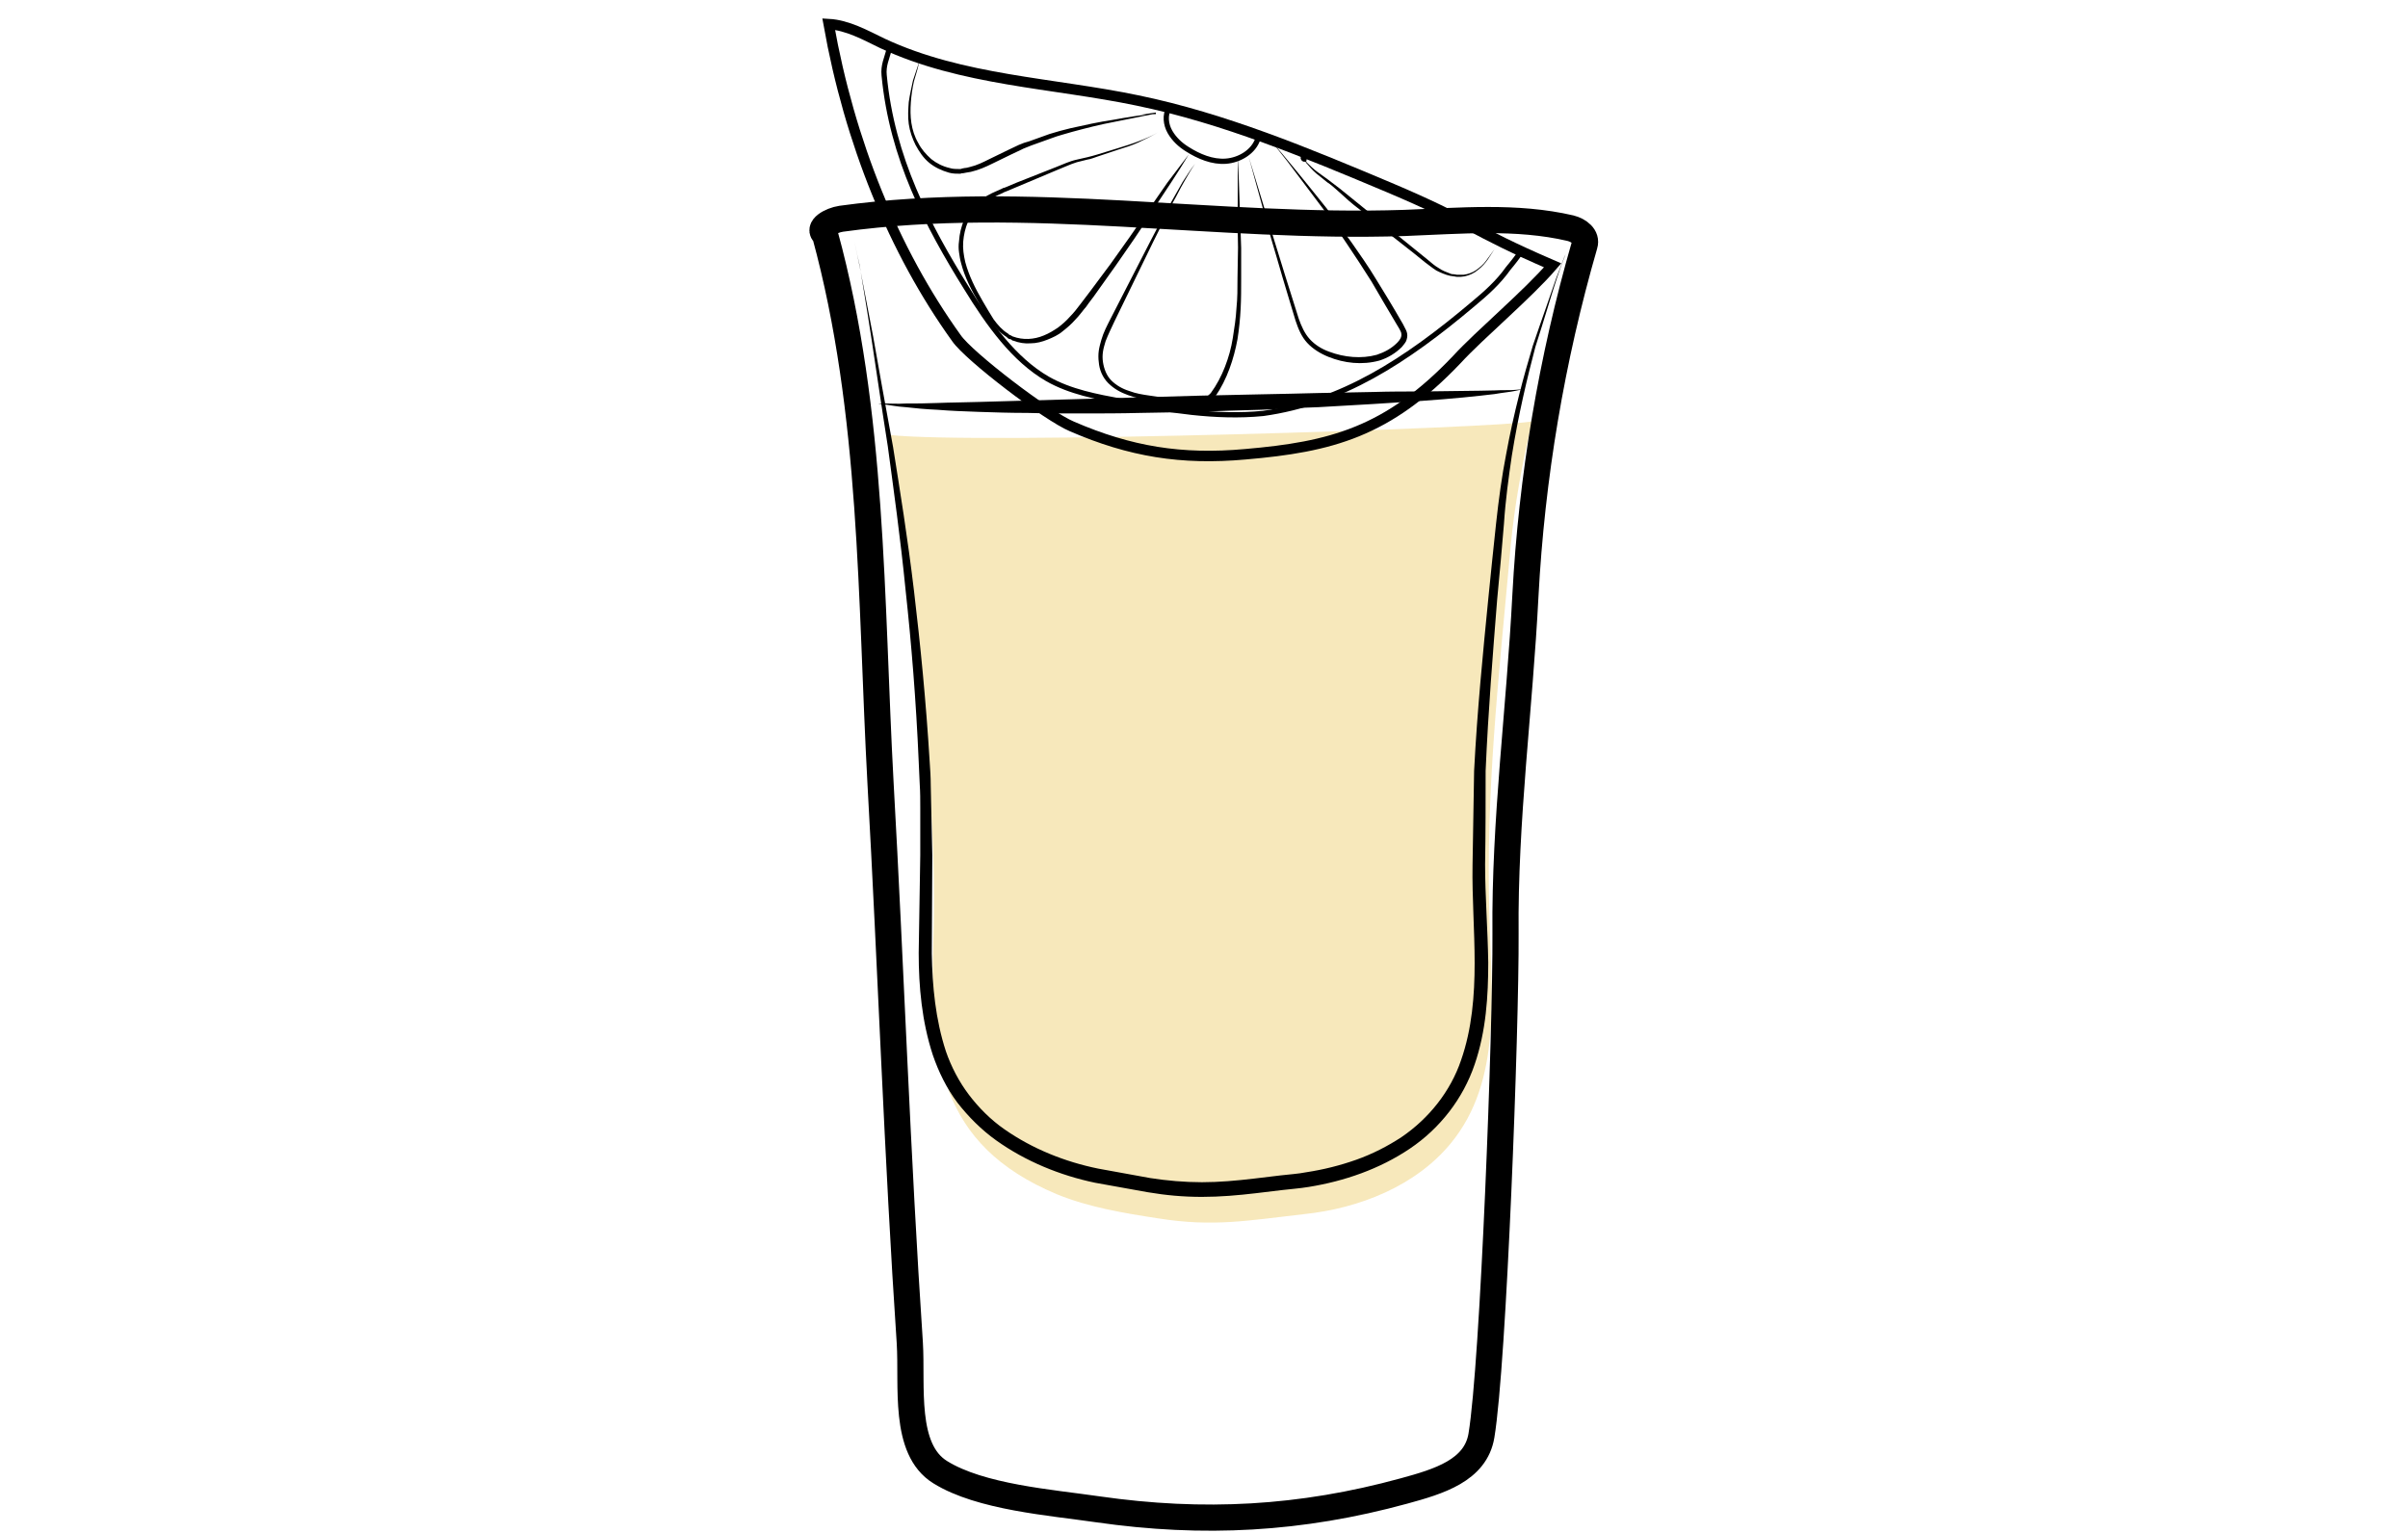 <?xml version="1.0" encoding="utf-8"?>
<!-- Generator: Adobe Illustrator 19.2.0, SVG Export Plug-In . SVG Version: 6.00 Build 0)  -->
<svg version="1.1" id="Layer_1" xmlns="http://www.w3.org/2000/svg" xmlns:xlink="http://www.w3.org/1999/xlink" x="0px" y="0px"
	 viewBox="0 0 460 293" style="enable-background:new 0 0 460 293;" xml:space="preserve">
<style type="text/css">
	.st0{fill:none;stroke:#000000;stroke-width:5;stroke-miterlimit:10;}
	.st1{opacity:0.9;fill:url(#SVGID_1_);enable-background:new    ;}
	.st2{opacity:0.8;fill:#F5E2AA;enable-background:new    ;}
	.st3{fill:none;stroke:#000000;stroke-width:2;stroke-miterlimit:10;}
	.st4{fill:none;stroke:#000000;stroke-miterlimit:10;}
</style>
<path class="st0" d="M6588.6-977.6c0.3,38.5,0.2,82.4-5.7,120.5c-2.3,14.7-3.7,31.7-10.6,44.9c-9.4,17.9-18.6,35.9-34,49.5
	c-5.5,4.9-11.5,9.2-17.9,12.8c-4.2,2.3-15.3,5.1-15.9,10.8c-0.4,3.6,3.8,5.7,6.9,7.6c6.9,4.3,10.9,12.3,11.6,20.4
	c1.5,15.4-5.6,30.7-18.9,38.8c-0.8,0.5-1.6,1-1.9,1.8c-0.7,2.1,2.1,3.4,4.2,3.8c12.1,2.1,24,5,35.7,8.7c7.7,2.4,24.3,10.6,12,18.5
	c-7.7,4.9-17,6.2-26,7.3c-24.7,3.1-49.7,6.2-74.5,3.9c-5.6-0.5-11.2-1.4-16.8-2.2l-22.5-3.3c-5.3-0.8-11.8-2.7-12.7-7.9
	c-1.7-10.2,16.6-15.1,23.6-17.2c4.9-1.5,36.5-4.6,35.6-9.3c-0.5-2.4-2.8-3.9-4.8-5.4c-8.9-6.4-15-16.4-16.6-27.2
	c-1.6-10.8,1.3-22.2,7.9-30.9c2.2-2.9,4.9-6,4.4-9.6c-0.2-1.5-1-2.9-2-4.1c-5.1-6.7-15.9-9.5-22.8-14.7c-7.9-6-15.2-12.8-21.6-20.4
	c-12.5-14.5-22.1-31.5-27.6-49.9c-5.2-17.2-6.9-35.3-8.2-53.2c-2.3-31-3.6-62-3.8-93.1c20.2-2.4,42-1.8,62.4-1.4
	C6480.9-977,6588.6-979.7,6588.6-977.6L6588.6-977.6z"/>
<path d="M6462-662.7v1.9c0,0.6,0.1,1.3,0.6,1.9c0.4,0.6,1.2,0.8,2.2,0.8c2.1-0.1,4.5-0.2,7.1-0.2c1.3,0,2.7-0.1,4-0.1
	c1.4-0.1,2.8-0.1,4.1-0.2c1.4-0.1,2.8-0.1,4.1-0.2c1.4-0.1,2.7-0.1,4-0.2c2.6-0.1,5-0.2,7.1-0.3c2-0.1,3.7-0.6,4.6-1.3
	c0.4-0.4,0.7-0.8,0.8-1.1c0.1-0.3,0.2-0.5,0.2-0.5v0.5c-0.1,0.3-0.2,0.8-0.6,1.3s-1.1,1-1.9,1.4c-0.8,0.4-1.8,0.7-2.8,0.8
	c-2.1,0.4-4.5,0.7-7.1,0.9c-1.3,0.1-2.7,0.3-4,0.4c-1.4,0.1-2.8,0.2-4.2,0.2c-1.4,0-2.8,0.1-4.2,0.1h-4.1c-2.6-0.1-5.1-0.2-7.2-0.4
	c-0.5-0.1-1.1-0.1-1.6-0.4s-0.9-0.7-1.1-1.1c-0.4-0.9-0.4-1.7-0.3-2.3c0.1-0.6,0.2-1.1,0.3-1.4C6461.9-662.5,6462-662.7,6462-662.7
	L6462-662.7z M6461.6-747.3c0,0,0.6,0.2,1.6,0.5c0.5,0.2,1.2,0.3,1.9,0.5s1.6,0.4,2.4,0.5c0.9,0.2,1.9,0.3,2.9,0.5
	c1,0.1,2.1,0.2,3.3,0.3c1.1,0.1,2.3,0.1,3.5,0.2h3.6c1.2,0,2.5,0,3.7-0.1c1.2,0,2.4-0.1,3.6-0.1c2.3-0.1,4.5-0.1,6.3-0.3
	s3.2-0.6,4.1-1.2c0.4-0.3,0.8-0.6,1-0.8l0.3-0.3c0,0-0.1,0.1-0.2,0.4c-0.2,0.3-0.4,0.6-0.8,1c-0.8,0.8-2.3,1.6-4.2,2
	c-0.9,0.2-2,0.4-3,0.5c-1.1,0.1-2.2,0.3-3.3,0.4l-3.6,0.3c-1.2,0.1-2.5,0.1-3.7,0.2c-1.3,0-2.5,0-3.7-0.1c-0.6,0-1.2-0.1-1.8-0.1
	c-0.6-0.1-1.2-0.1-1.8-0.2c-1.2-0.1-2.3-0.4-3.4-0.6c-0.5-0.1-1-0.3-1.5-0.4c-0.5-0.2-1-0.3-1.4-0.4c-1.8-0.6-3.2-1.3-4.2-1.8
	C6462.2-747,6461.6-747.3,6461.6-747.3L6461.6-747.3z M6411.5-645.2l0.3,0.3c0.2,0.2,0.5,0.4,1,0.6c0.9,0.5,2.3,1,4.2,1.4
	c1.9,0.4,4.2,0.7,6.8,1.1c2.6,0.4,5.6,0.7,8.9,1.1c3.3,0.3,6.8,0.7,10.6,1c3.7,0.3,7.7,0.5,11.8,0.7c8.2,0.3,17,0.5,25.7,0.6
	c4.4,0.1,8.8,0.1,13.1,0.2c4.3,0,8.5,0.1,12.6,0c4.1-0.1,8-0.4,11.7-0.8c3.7-0.5,7.2-1.1,10.4-1.7c6.4-1.4,11.6-3,15.2-4.3
	c1.8-0.7,3.2-1.2,4.2-1.6l1.5-0.6c0,0-0.5,0.2-1.4,0.7c-0.9,0.4-2.3,1.1-4.1,1.8c-3.5,1.5-8.7,3.5-15.1,5.1
	c-6.4,1.6-14.1,2.9-22.3,3.2c-4.1,0.2-8.4,0.2-12.7,0.2c-4.3,0-8.7-0.1-13.1-0.1c-4.4-0.1-8.8-0.2-13.1-0.3
	c-4.3-0.1-8.6-0.4-12.7-0.6c-4.1-0.3-8.1-0.6-11.8-1c-3.8-0.4-7.3-0.8-10.6-1.3c-1.6-0.3-3.2-0.5-4.7-0.7c-1.5-0.3-2.9-0.5-4.2-0.8
	c-2.6-0.5-4.9-1-6.8-1.5s-3.3-1.1-4.1-1.7c-0.4-0.3-0.7-0.5-0.9-0.7C6411.6-645.1,6411.5-645.2,6411.5-645.2L6411.5-645.2z"/>
<linearGradient id="SVGID_1_" gradientUnits="userSpaceOnUse" x1="6378.8" y1="-1362.789" x2="6584.7" y2="-1362.789" gradientTransform="matrix(1 0 0 1 0 507)">
	<stop  offset="1.800000e-02" style="stop-color:#801FE3"/>
	<stop  offset="1" style="stop-color:#B7A7FF"/>
</linearGradient>
<path class="st1" d="M6378.8-949.4c1.4,24.4,2.7,48.8,4.1,73.2c0.4,7.9,0.9,15.9,2.2,23.7c1.8,11.1,5.4,21.8,8.9,32.5
	c3,9.1,6,18.2,11.1,26.3c17.8,28.1,51.5,32.7,81.9,31.3c10.6-0.5,21.3-1.5,31.5-4.7c66.9-21.3,65.2-117,66.1-172.7
	c0-2.6,0.1-5.1,0.1-7.7C6516-945.3,6447.2-943.5,6378.8-949.4L6378.8-949.4z"/>
<path d="M6373.7-969.1c0,0,0.6,8.1,1.5,22.2c0.5,7.1,1,15.6,1.7,25.5c0.6,9.8,1.4,20.9,2.1,33.1c0.4,6.1,0.7,12.4,1.3,18.9
	c0.5,6.5,1.4,13.2,3,19.9c1.6,6.7,3.7,13.5,6,20.4c2.4,6.9,4.5,14,7.5,20.9c0.8,1.7,1.5,3.4,2.4,5.1c0.9,1.6,1.8,3.3,2.8,4.8
	c1.1,1.6,2.2,3.1,3.4,4.7c1.2,1.4,2.5,2.8,3.7,4.3c5.3,5.5,11.7,10,18.8,13.2c7.1,3.3,14.8,5.4,22.6,6.6c7.9,1.3,15.9,1.7,23.9,1.7
	c8-0.1,16.1-0.4,24-1.5c3.9-0.5,7.9-1.2,11.7-2.2c1-0.3,1.9-0.5,2.8-0.8l0.7-0.2h0.1l0.2-0.1l0.4-0.1l1.4-0.5l2.8-1
	c0.5-0.2,0.9-0.3,1.4-0.5l1.3-0.6c7.1-3.1,13.7-7.4,19.4-12.5c5.7-5.1,10.5-11.1,14.4-17.5c4-6.3,7.1-13.1,9.7-19.8
	c2.6-6.8,4.6-13.6,6.3-20.3c3.2-13.5,5-26.5,6.2-38.5c1.1-12.1,1.7-23.2,2-33c0.3-9.9,0.5-18.4,0.7-25.5c0.2-14.2,0.4-22.2,0.4-22.2
	s0,2,0.1,5.8c0,3.8,0.1,9.4,0.2,16.4c0,7.1,0,15.7-0.2,25.5c-0.1,9.9-0.5,21-1.5,33.1c-1,12.1-2.6,25.2-5.7,38.9
	c-1.6,6.8-3.6,13.7-6.1,20.6c-2.5,6.9-5.7,13.8-9.8,20.3c-4,6.5-9,12.7-14.8,18.1c-5.9,5.4-12.7,9.8-20.2,13.1l-1.4,0.6
	c-0.5,0.2-0.9,0.4-1.4,0.5l-2.8,1l-1.4,0.5l-0.4,0.1l-0.2,0.1l-0.2,0.1l-0.7,0.2c-1,0.3-2,0.6-2.9,0.8c-3.9,1-8,1.8-12,2.4
	c-8.1,1.1-16.2,1.5-24.4,1.6c-8.2,0-16.3-0.5-24.4-1.8c-8-1.3-16-3.5-23.3-7c-7.4-3.4-14.1-8.1-19.6-13.9c-1.3-1.5-2.6-3.1-3.9-4.6
	c-1.1-1.6-2.2-3.2-3.3-4.7c-2.2-3.4-3.9-6.8-5.4-10.4c-3-7.1-5.2-14.2-7.5-21.2c-2.2-7-4.3-13.9-5.8-20.7
	c-1.6-6.9-2.4-13.6-2.8-20.2c-0.5-6.6-0.7-12.9-1-18.9c-0.6-12.1-1.1-23.2-1.6-33.1c-0.5-9.9-0.8-18.4-1.2-25.5
	C6374-961.1,6373.7-969.1,6373.7-969.1L6373.7-969.1z"/>
<path d="M6374.1-953.7c0,0,0.8,0,2.4,0.1s3.8,0.2,6.7,0.3c2.9,0.2,6.4,0.3,10.5,0.5c4,0.2,8.6,0.3,13.6,0.5s10.4,0.3,16.1,0.5
	s11.7,0.2,17.9,0.4c6.2,0.1,12.6,0.1,19.2,0.2c6.5,0.1,13.2,0,19.8,0.1c6.6,0,13.3,0,19.8-0.1s13-0.1,19.2-0.2
	c12.5-0.1,24.1-0.2,34-0.3c10-0.1,18.3-0.1,24.1-0.1h9.1c0,0-0.8,0.1-2.4,0.2c-1.6,0.1-3.8,0.2-6.7,0.4c-5.8,0.3-14.1,0.8-24.1,1.3
	s-21.6,0.9-34,1.3c-6.2,0.1-12.7,0.4-19.2,0.4c-6.5,0.1-13.2,0.1-19.8,0.2c-6.6,0-13.3,0-19.8-0.2c-6.5-0.1-13-0.3-19.2-0.4
	c-6.2-0.2-12.3-0.4-18-0.8c-2.9-0.2-5.6-0.3-8.3-0.5c-2.7-0.2-5.3-0.4-7.8-0.5c-2.5-0.2-4.9-0.3-7.1-0.5c-2.3-0.2-4.4-0.4-6.4-0.6
	c-4-0.4-7.6-0.7-10.4-1c-2.9-0.3-5.2-0.6-6.7-0.7C6374.9-953.6,6374.1-953.7,6374.1-953.7L6374.1-953.7z"/>
<path class="st2" d="M201.9,228.2c6.1,2.5,12.8,3.6,19.3,4.6c10.6,1.7,17.3,0.4,27.9-0.8c10.6-1.1,21.4-5.4,28.1-13.6
	c9.8-12,7.7-28.4,7.3-43.9c-0.6-23.5,1.6-43.1,4.1-70.3c0.7-7.3,2.1-15.5,4.1-23.7c-5.1,1.3-106.9,4.5-122.8,2.6
	c3.9,31,9.4,65.4,8.4,96.6C177.6,201.7,179.2,218.7,201.9,228.2L201.9,228.2z"/>
<path class="st0" d="M302.7,46.8c-6.3,21.8-10.1,44.4-11.3,67c-1.1,21.6-4,42.9-3.8,64.6c0.1,18.2-2.3,82-4.6,95.9
	c-1.1,6.7-8.2,8.8-14.8,10.6c-19.7,5.4-38.3,6.4-58.5,3.5c-8.9-1.3-22.4-2.3-30.1-7.1c-7.1-4.4-5.3-16.5-5.8-24.7
	c-2.4-35.7-3.6-71.4-5.6-107.1c-1.9-35-1.3-70.6-10.6-104.7c-1.6-1.2,1.1-2.7,3.1-3c35.6-4.9,71.7,2,107.6,0.8
	c10.6-0.4,21.4-1.4,31.7,1C301.6,44,303.2,45.2,302.7,46.8L302.7,46.8z"/>
<path d="M167.8,77.1h1.4c0.9,0,2.2,0.1,3.9,0c1.7,0,3.7,0,6.1-0.1c2.3-0.1,5-0.1,7.9-0.2c11.5-0.3,26.9-0.8,42.2-1.2
	c7.7-0.2,15.4-0.3,22.6-0.5c3.6-0.1,7.1-0.1,10.4-0.2s6.4-0.1,9.3-0.1c5.8-0.1,10.6-0.1,13.9-0.2c1.7-0.1,3,0,3.9-0.1
	s1.4-0.1,1.4-0.1s-0.5,0.1-1.4,0.3c-0.9,0.2-2.2,0.3-3.9,0.6c-3.3,0.4-8.1,0.9-13.9,1.3c-2.9,0.2-6,0.4-9.3,0.6s-6.8,0.4-10.4,0.6
	c-3.6,0.1-7.3,0.4-11.1,0.5c-3.8,0.1-7.6,0.2-11.5,0.4c-3.8,0.1-7.7,0.1-11.5,0.2s-7.5,0.1-11.1,0.1s-7.1,0-10.4-0.1
	c-3.3,0-6.4-0.1-9.3-0.2s-5.5-0.2-7.9-0.4c-2.3-0.1-4.4-0.3-6.1-0.5c-1.7-0.1-3-0.4-3.9-0.5C168.3,77.2,167.8,77.1,167.8,77.1
	L167.8,77.1z"/>
<path d="M163.2,46c0,0,0.3,1.7,1,4.8c0.6,3.1,1.5,7.7,2.6,13.5c1,5.8,2.3,12.9,3.8,21.1c1.3,8.2,2.8,17.4,4,27.5
	c1.2,10.1,2.3,21.1,3,32.7c0.1,1.4,0.2,2.9,0.2,4.4s0.1,3,0.1,4.5c0.1,3,0.1,6,0.2,9c0,6.2-0.1,12.4-0.1,18.7
	c0.1,6.2,0.7,12.6,2.7,18.7c1,2.9,2.5,5.8,4.4,8.3s4.2,4.8,6.8,6.6c5.3,3.7,11.5,6.2,17.9,7.5l9.9,1.8c3.2,0.5,6.6,0.8,9.9,0.8
	s6.6-0.3,10-0.7l5-0.6c1.7-0.2,3.4-0.3,4.9-0.6c3.3-0.5,6.5-1.3,9.6-2.4c3.1-1.1,6-2.6,8.6-4.3c5.3-3.6,9.4-8.8,11.4-14.7
	c2.1-6,2.6-12.4,2.6-18.6c0-6.3-0.5-12.5-0.4-18.7c0.1-6.1,0.2-12.1,0.3-18c0.6-11.7,1.7-22.6,2.7-32.8c0.5-5,1-9.9,1.5-14.5
	s1.1-9,1.9-13.1c1.5-8.2,3.4-15.1,5.1-20.8c1.9-5.6,3.5-10,4.5-13c0.6-1.5,1-2.6,1.3-3.4s0.5-1.1,0.5-1.1s-0.2,0.4-0.5,1.2
	c-0.3,0.8-0.7,1.9-1.2,3.4c-1,3-2.3,7.5-4.1,13.1c-1.5,5.7-3.2,12.7-4.5,20.8c-0.6,4.1-1.2,8.4-1.5,13c-0.4,4.6-0.8,9.5-1.3,14.5
	c-0.8,10.1-1.7,21.1-2.2,32.7c0,5.8,0,11.8-0.1,17.9c0,6,0.5,12.3,0.6,18.7c0,6.4-0.4,13.1-2.6,19.5c-2.2,6.5-6.6,12.2-12.4,16.1
	c-5.8,3.9-12.5,6.2-19.3,7.3c-1.8,0.3-3.5,0.4-5.1,0.6l-5,0.6c-3.4,0.4-6.8,0.7-10.3,0.7s-6.9-0.3-10.4-0.9c-3.3-0.6-6.7-1.2-10-1.8
	c-6.7-1.4-13.3-4.1-18.9-8.1c-2.8-2-5.3-4.5-7.4-7.2c-2.1-2.8-3.6-5.9-4.7-9.1c-2.1-6.4-2.7-13.1-2.7-19.5
	c0.1-6.3,0.2-12.6,0.3-18.7v-9.1c0-1.5,0-2.9-0.1-4.4s-0.1-2.9-0.2-4.4c-0.5-11.6-1.4-22.6-2.5-32.7c-1-10.1-2.3-19.3-3.4-27.5
	c-1.3-8.2-2.3-15.3-3.2-21.1c-0.9-5.9-1.7-10.5-2.2-13.6C163.5,47.7,163.2,46,163.2,46L163.2,46z"/>
<path class="st3" d="M296.6,50.7c-16.2-7-15-8-31.3-14.9c-15.7-6.6-31.5-13.2-48-16.6c-16.3-3.4-33.5-3.8-48.7-10.9
	c-3.3-1.6-6.7-3.5-10.3-3.7c4,22.5,12.4,43.3,24.4,60c2.4,3.5,17.3,14.9,22.1,16.9c11.1,4.8,20.9,6.4,33.1,5.3
	c16.3-1.4,27.2-4.2,40.4-18.1C282.7,63.9,291.8,56.3,296.6,50.7L296.6,50.7z"/>
<path class="st4" d="M290.8,47.7c-0.9,1.4-1.7,2.4-2.7,3.6c-1.9,2.7-4.3,4.8-6.7,6.8C268.5,69,256.3,76.9,241.3,79
	c-9.1,0.9-18.2-0.7-27-2.3c-4.8-0.9-9.8-1.8-14.2-4.3c-6.4-3.7-11.2-10.4-15.5-17.4c-7.4-11.9-14.2-24.8-15.7-40.6
	c-0.2-1.9,0.5-3.2,1-5.1"/>
<path class="st4" d="M223.3,20.6c-0.8,1.4-0.6,3.2,0.2,4.6s2,2.5,3.3,3.3c2.2,1.4,4.8,2.5,7.4,2.3s5.3-1.8,6.1-4.3"/>
<path d="M227.1,29.5c-1.1,1.8-2.2,3.6-3.4,5.4l-3.5,5.3l-1.7,2.7l-1.8,2.7l-3.6,5.2c-1.2,1.7-2.5,3.5-3.7,5.2
	c-0.6,0.9-1.3,1.7-1.9,2.6c-0.7,0.8-1.3,1.7-2.1,2.5c-0.7,0.8-1.5,1.5-2.4,2.2c-0.8,0.7-1.9,1.2-2.9,1.6s-2.1,0.7-3.2,0.7
	c-1.1,0.1-2.3-0.1-3.3-0.5c-0.2,0-0.3-0.1-0.4-0.2s-0.2-0.1-0.3-0.1c-0.1,0-0.3-0.1-0.4-0.2l-0.3-0.3l0.1,0.1
	c-1.3-0.8-2.2-1.9-3.1-3c-0.8-1.1-1.5-2.3-2.2-3.5c-1.4-2.4-2.7-4.9-3.4-7.6c-0.2-0.7-0.3-1.4-0.4-2.1s-0.1-1.4,0-2.1
	c0.1-1.4,0.4-2.8,1-4.1c0.6-1.3,1.5-2.5,2.6-3.4s2.4-1.6,3.6-2.1l0.9-0.4l0.2-0.1c0.1-0.1,0.2-0.1,0.3-0.1l0.5-0.2l1.9-0.8l3.8-1.5
	l3.8-1.5c1.3-0.5,2.5-1.1,3.9-1.4s2.7-0.6,4-1l3.9-1.2c1.3-0.4,2.6-0.8,3.9-1.3s2.5-1,3.7-1.7c-1.2,0.7-2.4,1.3-3.7,1.9
	c-1.3,0.6-2.6,1-3.9,1.4l-3.9,1.3c-0.6,0.2-1.3,0.5-2,0.6c-0.7,0.2-1.3,0.3-2,0.5c-1.3,0.4-2.5,1-3.8,1.5l-3.8,1.6l-3.8,1.6
	l-1.9,0.8l-0.5,0.2c-0.1,0-0.2,0.1-0.2,0.1l-0.2,0.1l-0.9,0.4c-1.2,0.6-2.4,1.2-3.4,2s-1.8,1.9-2.3,3.1s-0.8,2.5-0.9,3.8
	s0.1,2.6,0.4,3.9c0.7,2.6,1.9,5,3.3,7.4c0.7,1.2,1.4,2.4,2.1,3.5c0.8,1.1,1.7,2.1,2.7,2.7c0.1,0.1,0.2,0.1,0.2,0.2
	c0.1,0,0.1,0.1,0.2,0.1c0.3,0.1,0.5,0.3,0.6,0.3c1.9,0.7,4,0.6,5.9-0.2c1-0.4,1.8-0.9,2.7-1.5c0.8-0.6,1.6-1.3,2.3-2.1
	c0.7-0.7,1.4-1.6,2-2.4l1.9-2.5c1.3-1.7,2.5-3.4,3.8-5.1l3.7-5.2c0.6-0.9,1.2-1.7,1.8-2.6l1.8-2.6l3.6-5.2L227.1,29.5L227.1,29.5z
	 M218.1,21.9l2.7-0.4v0.2c-1.4,0.3-2.7,0.5-4,0.8l-4,0.8c-2.7,0.5-5.4,1.2-8,1.9c-1.3,0.4-2.6,0.7-3.9,1.2l-3.9,1.4l-1,0.4l-0.5,0.2
	l-0.4,0.2l-1.9,0.9l-3.7,1.8c-1.2,0.6-2.6,1.2-3.9,1.5c-0.3,0.1-0.7,0.1-1.1,0.2l-0.5,0.1c-0.2,0-0.4,0-0.5,0.1
	c-0.7,0-1.5,0-2.2-0.2c-1.4-0.4-2.7-1-3.8-1.9c-1.1-0.9-1.9-2.1-2.6-3.4c-0.6-1.2-1.1-2.6-1.3-4c-0.2-1.4-0.1-2.8,0-4.2
	c0.2-1.4,0.5-2.7,0.8-4.1c0.4-1.3,0.9-2.6,1.3-3.9c-0.3,1.3-0.7,2.7-1.1,4c-0.3,1.3-0.5,2.7-0.6,4c-0.1,1.4-0.1,2.7,0.1,4
	s0.6,2.6,1.3,3.8c0.6,1.2,1.5,2.2,2.5,3.1c1,0.8,2.2,1.4,3.5,1.7c0.6,0.2,1.3,0.2,1.9,0.2c0.2,0,0.3,0,0.5-0.1l0.5-0.1
	c0.3,0,0.6-0.1,1-0.2c1.3-0.3,2.5-0.9,3.7-1.5s2.5-1.2,3.7-1.8l1.9-0.9c0.2-0.1,0.3-0.1,0.5-0.2l0.5-0.2l1-0.3l3.9-1.4
	c1.3-0.4,2.7-0.8,4-1.1c2.7-0.6,5.4-1.2,8.1-1.6c2.7-0.5,5.4-0.9,8.2-1.3v0.2L218.1,21.9L218.1,21.9z M236.5,30l0.4,11.6l0.2,5.8
	v5.8c0,1.9,0,3.9-0.1,5.8s-0.3,3.9-0.6,5.8c-0.7,3.8-2,7.7-4.2,10.9c-0.5,0.6-1,1.1-1.7,1.5c-0.3,0.2-0.7,0.3-1.1,0.4
	s-0.8,0.1-1.2,0.1c-0.8,0-1.5-0.2-2.2-0.3l-2.1-0.3l-4.2-0.6c-1.4-0.2-2.8-0.5-4.2-1c-1.4-0.5-2.7-1.2-3.8-2.3
	c-1.1-1.1-1.7-2.6-1.8-4c-0.1-0.7-0.1-1.5,0-2.2s0.3-1.4,0.5-2.1c0.4-1.4,1.1-2.7,1.7-3.9l7.7-15c1.3-2.5,2.6-5,4-7.5
	c0.7-1.2,1.4-2.5,2.1-3.7c0.8-1.2,1.5-2.4,2.4-3.5l0.8-0.8l-0.8,0.8c-0.8,1.1-1.5,2.4-2.2,3.6s-1.3,2.5-2,3.7l-3.8,7.6l-7.4,15.2
	c-0.6,1.3-1.2,2.5-1.7,3.8c-0.2,0.7-0.4,1.3-0.5,2s-0.1,1.3,0,2c0.2,1.3,0.7,2.6,1.6,3.5s2.1,1.6,3.4,2c1.3,0.5,2.6,0.7,4,0.9
	l4.2,0.6l2.1,0.3c0.7,0.1,1.4,0.2,2,0.3c0.3,0,0.6,0,0.9-0.1l0.9-0.3c0.5-0.3,1-0.8,1.5-1.3c1.1-1.5,2-3.2,2.7-5s1.2-3.6,1.5-5.5
	s0.6-3.8,0.7-5.7c0.2-1.9,0.2-3.8,0.2-5.8l0.1-5.8l-0.1-5.8C236.5,37.7,236.4,33.9,236.5,30z M243.3,27.5c0,0,1.1,1.2,2.9,3.4
	c0.9,1.1,2,2.4,3.2,3.9s2.6,3.2,4.1,5.1c1.4,2,3,4.1,4.6,6.3c1.6,2.3,3.3,4.7,4.8,7.2c1.6,2.6,3.2,5.2,4.8,8
	c0.2,0.3,0.4,0.7,0.6,1.1s0.4,0.7,0.5,1.2s0,1-0.2,1.5c-0.2,0.4-0.5,0.7-0.8,1.1c-1.2,1.2-2.7,2.1-4.3,2.6c-3.3,0.9-6.7,0.5-9.7-0.7
	c-1.5-0.6-3-1.5-4.1-2.7s-1.7-2.7-2.2-4.2c-0.9-2.9-1.7-5.7-2.5-8.3c-0.8-2.7-1.5-5.2-2.2-7.5c-1.3-4.7-2.3-8.5-3.1-11.3
	c-0.7-2.7-1.2-4.3-1.2-4.3s0.5,1.5,1.3,4.2s2,6.5,3.4,11.1s3.1,10,4.9,15.7c0.5,1.4,1.1,2.8,2.1,3.9s2.3,1.9,3.7,2.4
	c2.9,1.1,6.2,1.4,9.1,0.6c1.5-0.5,2.8-1.2,3.9-2.3c0.5-0.5,0.9-1.1,0.8-1.7c0-0.3-0.2-0.6-0.4-1c-0.2-0.3-0.4-0.7-0.6-1
	c-1.6-2.7-3.2-5.4-4.7-8c-3.2-5.1-6.4-9.7-9.1-13.7c-2.9-3.8-5.3-7.1-7-9.3C244.3,28.8,243.3,27.5,243.3,27.5L243.3,27.5z
	 M248.8,29.5c0,0,0.2,0,0.3,0.1c0.2,0.1,0.3,0.2,0.4,0.3c0.1,0.2,0.2,0.4,0.1,0.6c0,0.2-0.1,0.4-0.1,0.4h-0.4
	c-0.2,0-0.4-0.2-0.5-0.3c-0.1-0.2-0.2-0.4-0.1-0.6C248.7,29.7,248.8,29.5,248.8,29.5L248.8,29.5z"/>
<path d="M285.5,47.6l-1.3,2c-0.5,0.7-1.1,1.4-1.9,2c-0.7,0.6-1.6,1-2.5,1.2c-0.5,0.1-0.9,0.1-1.4,0.1c-0.3,0-0.5-0.1-0.7-0.1
	s-0.5-0.1-0.7-0.1c-0.9-0.2-1.8-0.6-2.6-1c-0.8-0.5-1.5-1.1-2.2-1.6l-2.1-1.7l-4.2-3.3l-4.1-3.4l-2.1-1.7c-0.7-0.5-1.4-1.1-2.1-1.7
	l-2-1.8c-0.7-0.6-1.3-1.2-2.1-1.7l-2.1-1.7c-0.7-0.6-1.3-1.3-1.9-2c-0.3-0.5-0.5-1-0.7-1.5c0.2,0.5,0.5,1,0.8,1.4
	c0.6,0.6,1.3,1.3,2,1.8l2.2,1.6c0.7,0.5,1.4,1.1,2.1,1.6l2.1,1.7l2.1,1.7l2.1,1.7l4.2,3.4l4.2,3.4l2.1,1.7c0.7,0.6,1.4,1.2,2.1,1.6
	c0.7,0.5,1.5,0.8,2.3,1.1c0.2,0.1,0.4,0.1,0.6,0.1s0.5,0.1,0.6,0.1h1.3c0.8-0.1,1.7-0.4,2.4-0.9s1.4-1.1,1.9-1.8L285.5,47.6
	L285.5,47.6z"/>
</svg>

